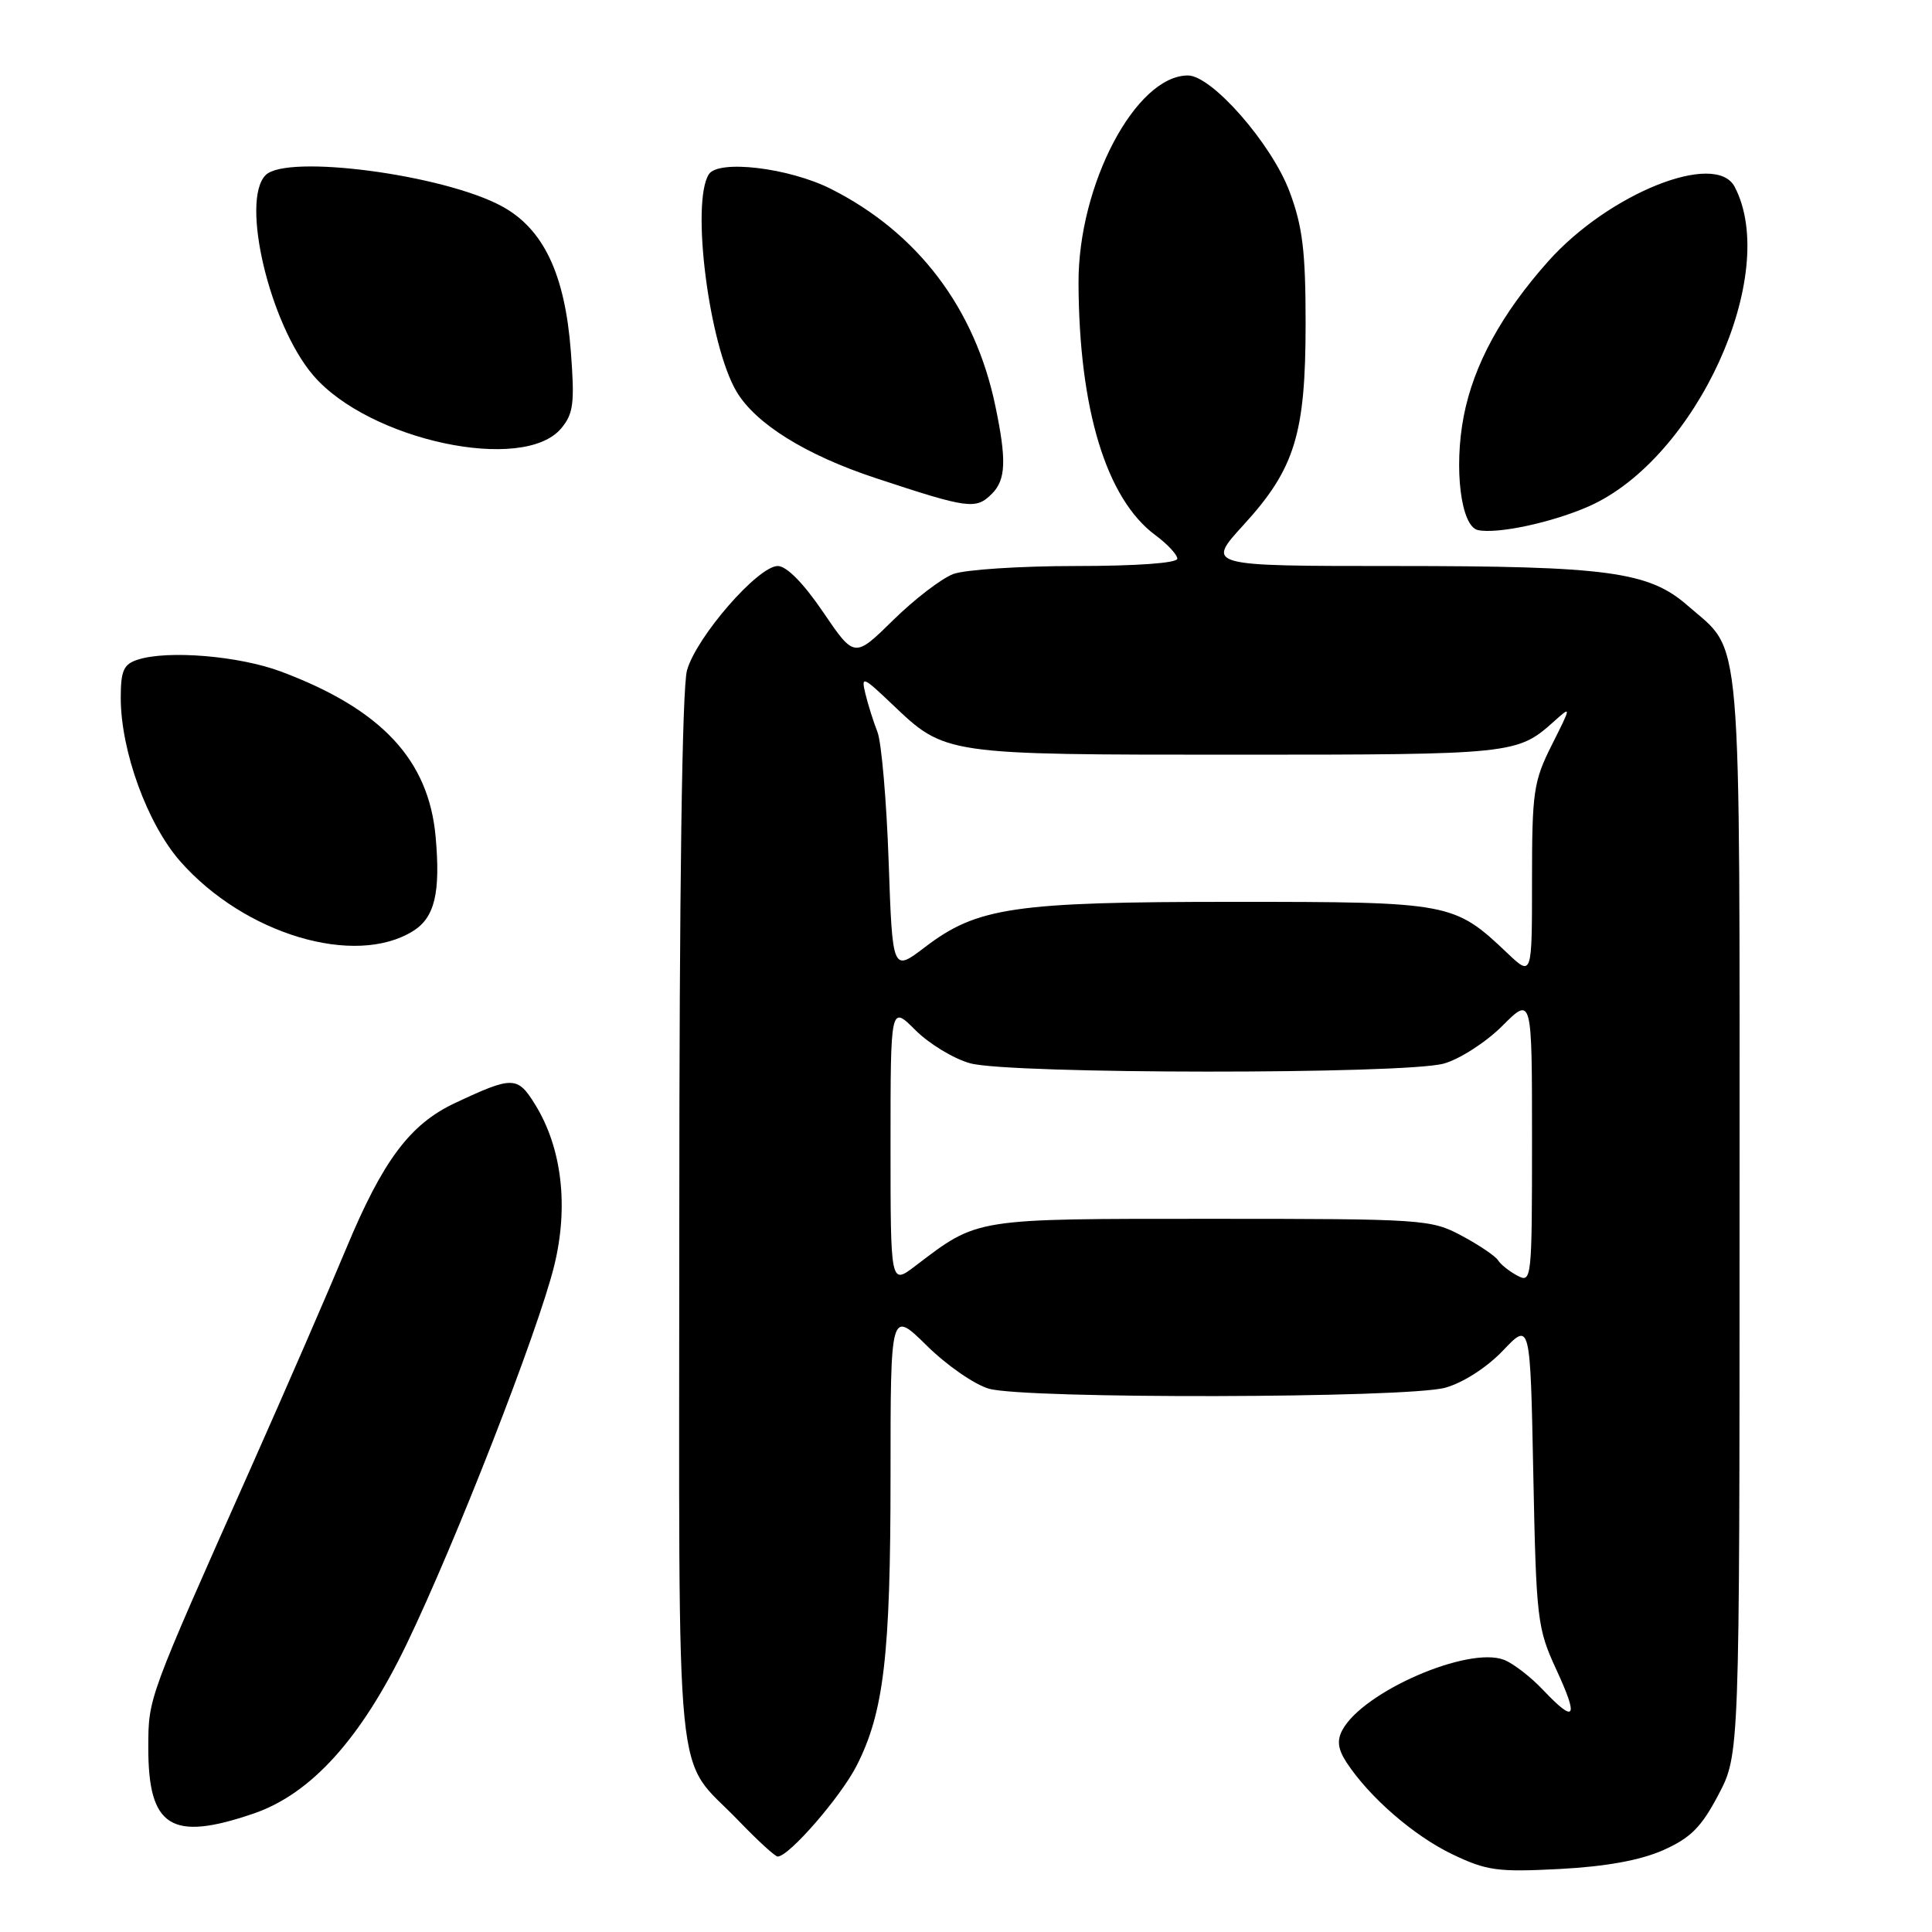 <?xml version="1.0" encoding="UTF-8" standalone="no"?>
<!DOCTYPE svg PUBLIC "-//W3C//DTD SVG 1.1//EN" "http://www.w3.org/Graphics/SVG/1.1/DTD/svg11.dtd" >
<svg xmlns="http://www.w3.org/2000/svg" xmlns:xlink="http://www.w3.org/1999/xlink" version="1.1" viewBox="0 0 256 256">
 <g >
 <path fill="currentColor"
d=" M 220.35 245.17 C 224.00 243.55 225.43 242.13 227.69 237.83 C 230.50 232.50 230.50 232.50 230.50 161.00 C 230.50 81.43 230.95 86.67 223.63 80.25 C 218.49 75.74 213.05 75.00 184.85 75.00 C 159.80 75.00 159.80 75.00 164.79 69.54 C 171.58 62.11 173.00 57.50 173.00 42.86 C 173.00 33.30 172.60 30.00 170.88 25.41 C 168.51 19.06 160.58 10.00 157.41 10.00 C 150.49 10.00 142.86 24.48 142.91 37.50 C 142.97 54.22 146.59 66.10 153.09 70.91 C 154.69 72.09 156.00 73.50 156.00 74.03 C 156.00 74.61 150.58 75.00 142.57 75.00 C 135.18 75.00 127.86 75.48 126.32 76.06 C 124.77 76.64 121.19 79.38 118.36 82.16 C 113.22 87.21 113.22 87.21 109.07 81.11 C 106.48 77.29 104.23 75.00 103.06 75.00 C 100.44 75.00 92.26 84.41 91.03 88.83 C 90.38 91.16 90.01 117.89 90.01 162.03 C 90.00 239.99 89.23 232.28 97.86 241.25 C 100.37 243.86 102.70 246.00 103.05 246.00 C 104.54 246.00 111.40 238.10 113.51 233.96 C 117.12 226.87 118.00 219.34 118.00 195.60 C 118.00 173.58 118.00 173.58 122.80 178.30 C 125.43 180.90 129.14 183.47 131.04 184.01 C 135.83 185.39 186.45 185.28 191.50 183.88 C 193.85 183.23 197.00 181.21 199.14 178.97 C 202.77 175.15 202.77 175.15 203.17 195.33 C 203.56 214.63 203.69 215.75 206.23 221.25 C 209.22 227.72 208.74 228.44 204.44 223.90 C 202.82 222.19 200.51 220.41 199.30 219.94 C 194.54 218.09 180.60 224.15 177.87 229.24 C 177.13 230.63 177.28 231.77 178.43 233.54 C 181.44 238.13 187.32 243.24 192.40 245.68 C 196.98 247.88 198.43 248.08 206.66 247.65 C 212.78 247.33 217.33 246.50 220.35 245.17 Z  M 33.56 240.32 C 41.21 237.72 47.83 230.40 53.88 217.85 C 60.38 204.37 71.29 176.41 73.43 167.74 C 75.37 159.86 74.46 152.10 70.91 146.36 C 68.57 142.57 67.95 142.56 60.25 146.18 C 54.32 148.97 50.72 153.78 45.87 165.44 C 43.57 170.97 37.89 184.05 33.24 194.50 C 19.54 225.27 19.67 224.92 19.65 231.50 C 19.63 242.11 22.66 244.04 33.56 240.32 Z  M 54.73 123.37 C 57.61 121.58 58.39 118.28 57.72 110.84 C 56.79 100.65 50.52 93.96 37.22 88.98 C 31.68 86.91 22.22 86.12 18.25 87.41 C 16.38 88.01 16.00 88.86 16.00 92.46 C 16.00 99.50 19.52 109.17 23.89 114.14 C 32.39 123.79 47.02 128.17 54.73 123.37 Z  M 210.53 67.09 C 224.76 60.80 235.92 36.32 229.85 24.75 C 227.33 19.96 213.17 25.63 205.15 34.62 C 198.96 41.57 195.27 48.33 193.95 55.15 C 192.62 62.06 193.58 69.76 195.84 70.24 C 198.43 70.79 205.69 69.23 210.53 67.09 Z  M 131.43 65.43 C 133.29 63.57 133.39 60.97 131.89 53.80 C 129.20 40.85 121.61 30.84 110.12 25.04 C 104.56 22.23 95.18 21.11 93.92 23.10 C 91.54 26.86 93.94 45.71 97.59 51.88 C 100.11 56.14 106.77 60.29 116.00 63.34 C 128.34 67.42 129.31 67.55 131.43 65.43 Z  M 74.37 56.75 C 75.99 54.81 76.16 53.41 75.64 46.57 C 74.86 36.31 72.01 30.32 66.50 27.33 C 58.76 23.13 38.01 20.39 35.20 23.20 C 31.84 26.56 35.74 43.00 41.50 49.73 C 48.88 58.36 69.40 62.74 74.37 56.75 Z  M 118.00 151.72 C 118.00 133.20 118.00 133.20 121.30 136.50 C 123.11 138.31 126.37 140.29 128.55 140.89 C 133.75 142.34 186.13 142.37 191.31 140.93 C 193.41 140.35 196.90 138.10 199.06 135.94 C 203.00 132.00 203.00 132.00 203.00 151.04 C 203.00 169.58 202.95 170.04 201.06 169.03 C 199.99 168.46 198.83 167.54 198.49 166.98 C 198.14 166.43 195.98 164.97 193.68 163.74 C 189.63 161.57 188.61 161.50 160.50 161.50 C 128.85 161.50 129.66 161.37 121.25 167.77 C 118.00 170.24 118.00 170.24 118.00 151.72 Z  M 117.75 114.14 C 117.47 106.09 116.80 98.38 116.27 97.00 C 115.73 95.62 115.01 93.34 114.67 91.93 C 114.09 89.52 114.32 89.61 118.20 93.30 C 125.28 100.04 125.01 100.00 164.03 100.00 C 200.44 100.00 201.06 99.93 205.87 95.63 C 208.24 93.50 208.24 93.50 205.62 98.72 C 203.20 103.53 203.00 104.92 203.00 116.66 C 203.00 129.39 203.00 129.39 199.75 126.31 C 192.67 119.59 192.20 119.50 163.50 119.50 C 134.31 119.50 129.50 120.21 122.55 125.51 C 118.26 128.78 118.26 128.78 117.75 114.14 Z "/>
</g>
</svg>